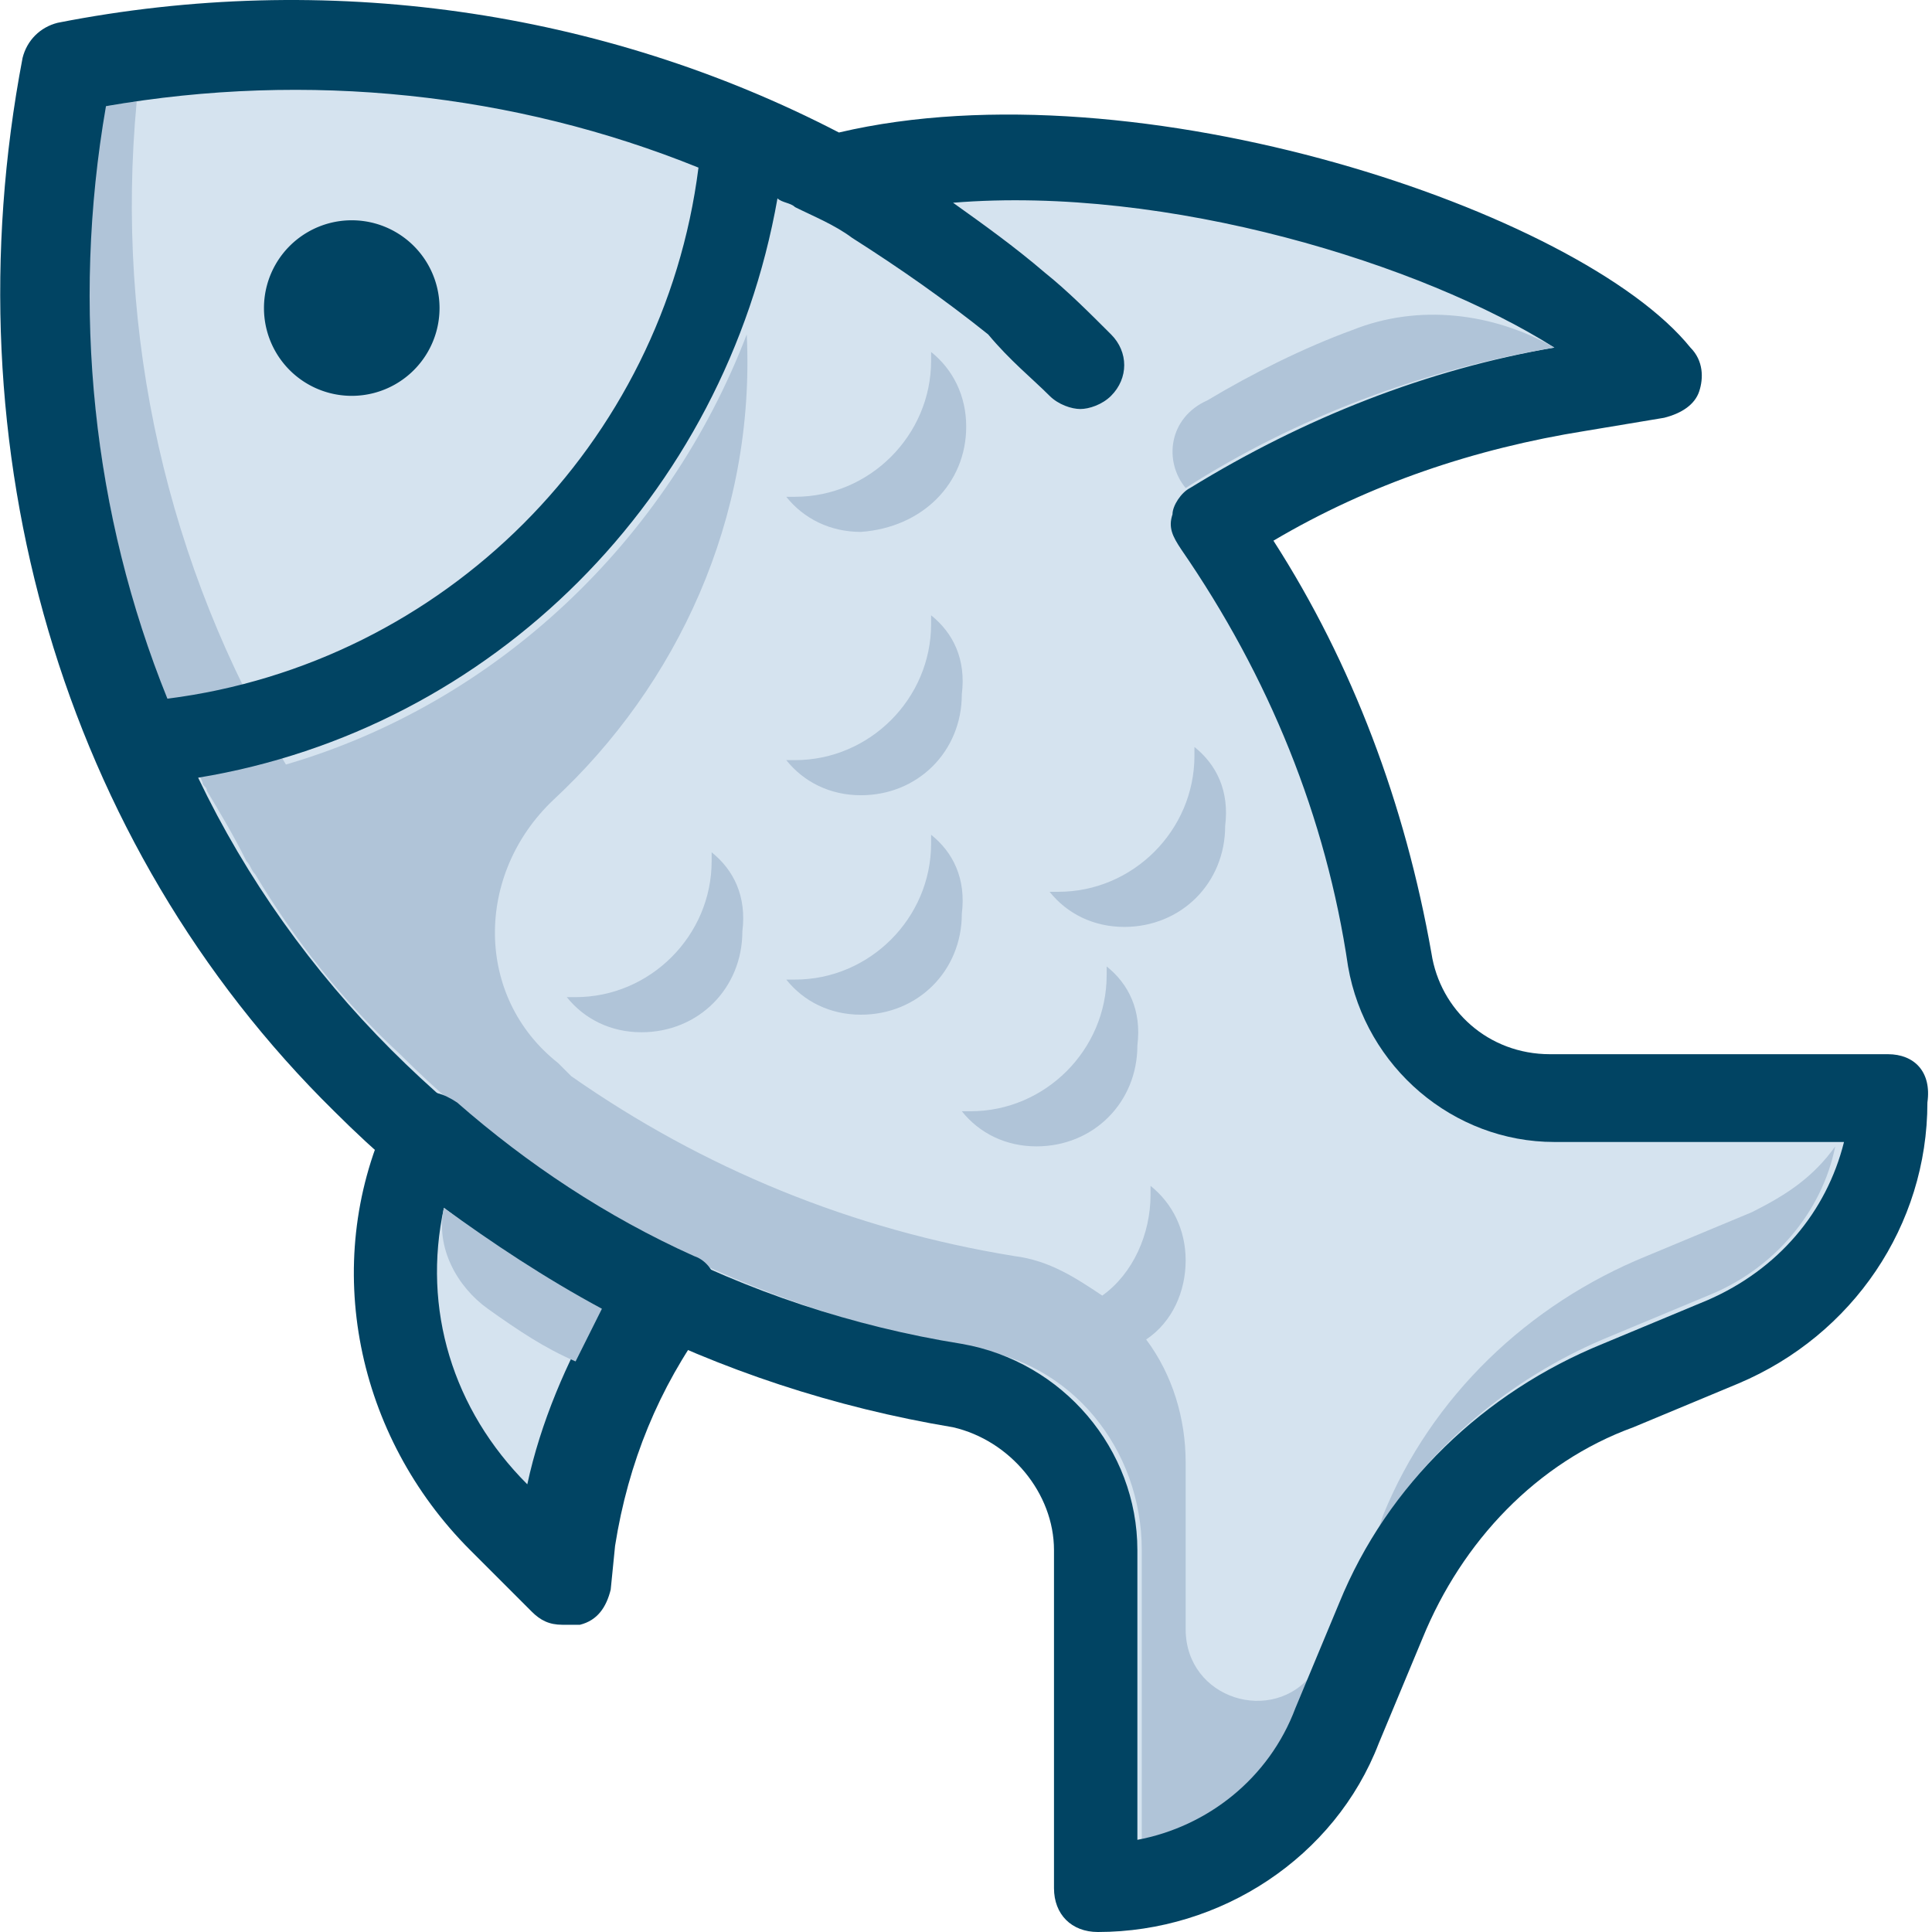 <?xml version="1.0" standalone="no"?><!DOCTYPE svg PUBLIC "-//W3C//DTD SVG 1.1//EN" "http://www.w3.org/Graphics/SVG/1.1/DTD/svg11.dtd"><svg t="1706601542353" class="icon" viewBox="0 0 1024 1024" version="1.1" xmlns="http://www.w3.org/2000/svg" p-id="11924" xmlns:xlink="http://www.w3.org/1999/xlink" width="200" height="200"><path d="M821.505 582.01c-41.873 0-79.093-30.241-86.072-72.114-13.958-83.746-46.525-160.512-93.051-230.3 58.157-34.894 118.64-60.483 183.775-72.114l60.483-11.631L835.463 163.282C772.654 126.061 651.688 84.189 535.374 84.189c-34.894 0-67.462 4.653-95.377 11.631C353.926 49.295 256.223 23.706 156.193 23.706c-34.894 0-69.788 2.326-104.682 9.305l-16.284 2.326-2.326 16.284c-32.568 193.08 27.915 388.486 162.839 523.41 18.61 18.61 37.22 34.894 58.157 51.178 0 0-2.326 0-2.326-2.326l-30.241-23.263-6.979 37.22c-11.631 60.483 6.979 123.292 51.178 167.491l30.241 30.241 9.305-41.873c6.979-30.241 18.61-60.483 34.894-86.072l13.958-20.936-9.305-4.653c51.178 25.589 107.008 44.199 165.165 53.504 41.873 6.979 72.114 44.199 72.114 86.072v181.449l27.915-4.653c44.199-9.305 81.419-39.547 100.029-83.746l23.263-55.83c23.263-55.83 67.462-102.356 125.618-125.618l55.83-23.263c44.199-16.284 74.44-53.504 83.746-100.029l4.653-27.915h-181.449z m-535.041 67.462s2.326 0 2.326 2.326c0-2.326 0-2.326-2.326-2.326z" fill="#D5E3EF" p-id="11925"></path><path d="M695.887 886.75c-20.936 27.915-67.462 13.958-67.462-23.263v-88.398c0-23.263-6.979-46.525-20.936-65.135 13.958-9.305 20.936-25.589 20.936-41.873s-6.979-30.241-18.61-39.547v4.653c0 20.936-9.305 41.873-25.589 53.504-13.958-9.305-27.915-18.61-46.525-20.936-86.072-13.958-165.165-46.525-234.953-95.377l-6.979-6.979c-44.199-34.894-44.199-100.029-2.326-139.576 65.135-60.483 107.008-148.881 102.356-246.584-41.873 109.334-132.597 195.406-244.258 227.974-62.809-104.682-90.724-227.974-79.093-351.266-6.979 0-11.631 2.326-18.61 2.326-18.61 123.292 0 248.91 53.504 358.245 0 2.326 2.326 2.326 2.326 4.653 6.979 11.631 13.958 23.263 20.936 37.22 2.326 2.326 2.326 4.653 4.653 6.979 20.936 34.894 46.525 67.462 76.767 95.377 81.419 81.419 186.101 134.923 302.415 155.86 53.504 6.979 90.724 53.504 90.724 107.008v153.534c37.22-6.979 67.462-32.568 83.746-69.788l6.979-18.61z" fill="#B0C4D8" p-id="11926"></path><path d="M298.095 861.161c-6.979 0-11.631-2.326-16.284-6.979l-32.568-32.568c-60.483-60.483-79.093-151.207-44.199-227.974 2.326-6.979 9.305-11.631 16.284-13.958 6.979-2.326 13.958 0 20.936 4.653 37.22 32.568 79.093 60.483 125.618 81.419 6.979 2.326 11.631 9.305 11.631 16.284s0 13.958-4.653 18.61c-25.589 34.894-41.873 74.44-48.852 118.64l-2.326 23.263c-2.326 9.305-6.979 16.284-16.284 18.61h-9.305z m-62.809-220.995c-11.631 53.504 4.653 107.008 44.199 146.555 6.979-32.568 20.936-65.135 37.22-93.051-25.589-13.958-53.504-32.568-81.419-53.504z" fill="#014463" p-id="11927"></path><path d="M928.513 642.492l-55.83 23.263c-62.809 25.589-113.987 74.44-139.576 137.25l-2.326 6.979c27.915-44.199 69.788-79.093 118.64-100.029l55.83-23.263c34.894-13.958 60.483-44.199 67.462-79.093-11.631 16.284-25.589 25.589-44.199 34.894z" fill="#B0C4D8" p-id="11928"></path><path d="M1000.628 558.747h-179.122c-32.568 0-58.157-23.263-62.809-53.504-13.958-79.093-41.873-153.534-83.746-218.669 51.178-30.241 107.008-48.852 165.165-58.157l41.873-6.979c9.305-2.326 16.284-6.979 18.61-13.958 2.326-6.979 2.326-16.284-4.653-23.263C837.789 112.104 602.836 33.011 444.65 70.231 319.032 5.096 172.477-15.841 30.575 12.074 21.27 14.401 14.291 21.38 11.965 30.685c-39.547 207.038 20.936 416.402 165.165 558.304 88.398 88.398 202.385 146.555 328.003 167.491 30.241 6.979 53.504 34.894 53.504 65.135V1000.737c0 13.958 9.305 23.263 23.263 23.263 65.135 0 125.618-39.547 148.881-100.029l23.263-55.83c20.936-51.178 60.483-93.051 111.661-111.661l55.83-23.263c60.483-25.589 100.029-83.746 100.029-148.881 2.326-16.284-6.979-25.589-20.936-25.589zM56.164 56.274c107.008-18.61 216.343-6.979 314.046 32.568-18.61 146.555-134.923 262.868-281.478 281.478C49.185 272.616 37.554 163.282 56.164 56.274z m849.087 632.744l-55.83 23.263c-62.809 25.589-113.987 74.44-139.576 137.25l-23.263 55.83c-13.958 37.22-46.525 62.809-83.746 69.788v-153.534c0-53.504-39.547-100.029-93.051-109.334-116.313-18.61-220.995-74.44-302.415-155.86-41.873-41.873-76.767-90.724-102.356-144.228 155.86-25.589 279.152-148.881 307.067-307.067 2.326 2.326 6.979 2.326 9.305 4.653 9.305 4.653 20.936 9.305 30.241 16.284 25.589 16.284 48.852 32.568 72.114 51.178 11.631 13.958 23.263 23.263 32.568 32.568 4.653 4.653 11.631 6.979 16.284 6.979s11.631-2.326 16.284-6.979c9.305-9.305 9.305-23.263 0-32.568-11.631-11.631-23.263-23.263-34.894-32.568-16.284-13.958-32.568-25.589-48.852-37.22 113.987-9.305 248.91 32.568 318.698 76.767-67.462 11.631-132.597 37.22-193.08 74.44-4.653 2.326-9.305 9.305-9.305 13.958-2.326 6.979 0 11.631 4.653 18.61 46.525 67.462 76.767 141.902 88.398 220.995 9.305 53.504 55.83 93.051 109.334 93.051H977.365c-9.305 37.22-34.894 67.462-72.114 83.746z" fill="#014463" p-id="11929"></path><path d="M628.425 258.659c58.157-37.22 125.618-62.809 195.406-74.44-32.568-18.61-72.114-23.263-107.008-9.305-25.589 9.305-53.504 23.263-76.767 37.22-20.936 9.305-23.263 32.568-11.631 46.525z" fill="#B0C4D8" p-id="11930"></path><path d="M186.435 163.282m-46.525 0a46.525 46.525 0 1 0 93.051 0 46.525 46.525 0 1 0-93.051 0Z" fill="#014463" p-id="11931"></path><path d="M377.188 451.739v4.653c0 39.547-32.568 72.114-72.114 72.114h-4.653c9.305 11.631 23.263 18.61 39.547 18.61 30.241 0 53.504-23.263 53.504-53.504 2.326-18.61-4.653-32.568-16.284-41.873zM493.502 326.12v4.653c0 39.547-32.568 72.114-72.114 72.114h-4.653c9.305 11.631 23.263 18.61 39.547 18.61 30.241 0 53.504-23.263 53.504-53.504 2.326-18.61-4.653-32.568-16.284-41.873zM493.502 186.544v4.653c0 39.547-32.568 72.114-72.114 72.114h-4.653c9.305 11.631 23.263 18.61 39.547 18.61C488.849 279.595 512.112 256.332 512.112 226.091c0-16.284-6.979-30.241-18.61-39.547zM493.502 442.434v4.653c0 39.547-32.568 72.114-72.114 72.114h-4.653c9.305 11.631 23.263 18.61 39.547 18.61 30.241 0 53.504-23.263 53.504-53.504 2.326-18.61-4.653-32.568-16.284-41.873zM633.078 395.908v4.653c0 39.547-32.568 72.114-72.114 72.114h-4.653c9.305 11.631 23.263 18.61 39.547 18.61 30.241 0 53.504-23.263 53.504-53.504 2.326-18.61-4.653-32.568-16.284-41.873zM586.552 512.222v4.653c0 39.547-32.568 72.114-72.114 72.114h-4.653c9.305 11.631 23.263 18.61 39.547 18.61 30.241 0 53.504-23.263 53.504-53.504 2.326-18.61-4.653-32.568-16.284-41.873zM305.074 721.585l13.958-27.915c-30.241-16.284-58.157-34.894-83.746-53.504-4.653 20.936 6.979 41.873 23.263 53.504 16.284 11.631 30.241 20.936 46.525 27.915z" fill="#B0C4D8" p-id="11932"></path></svg>